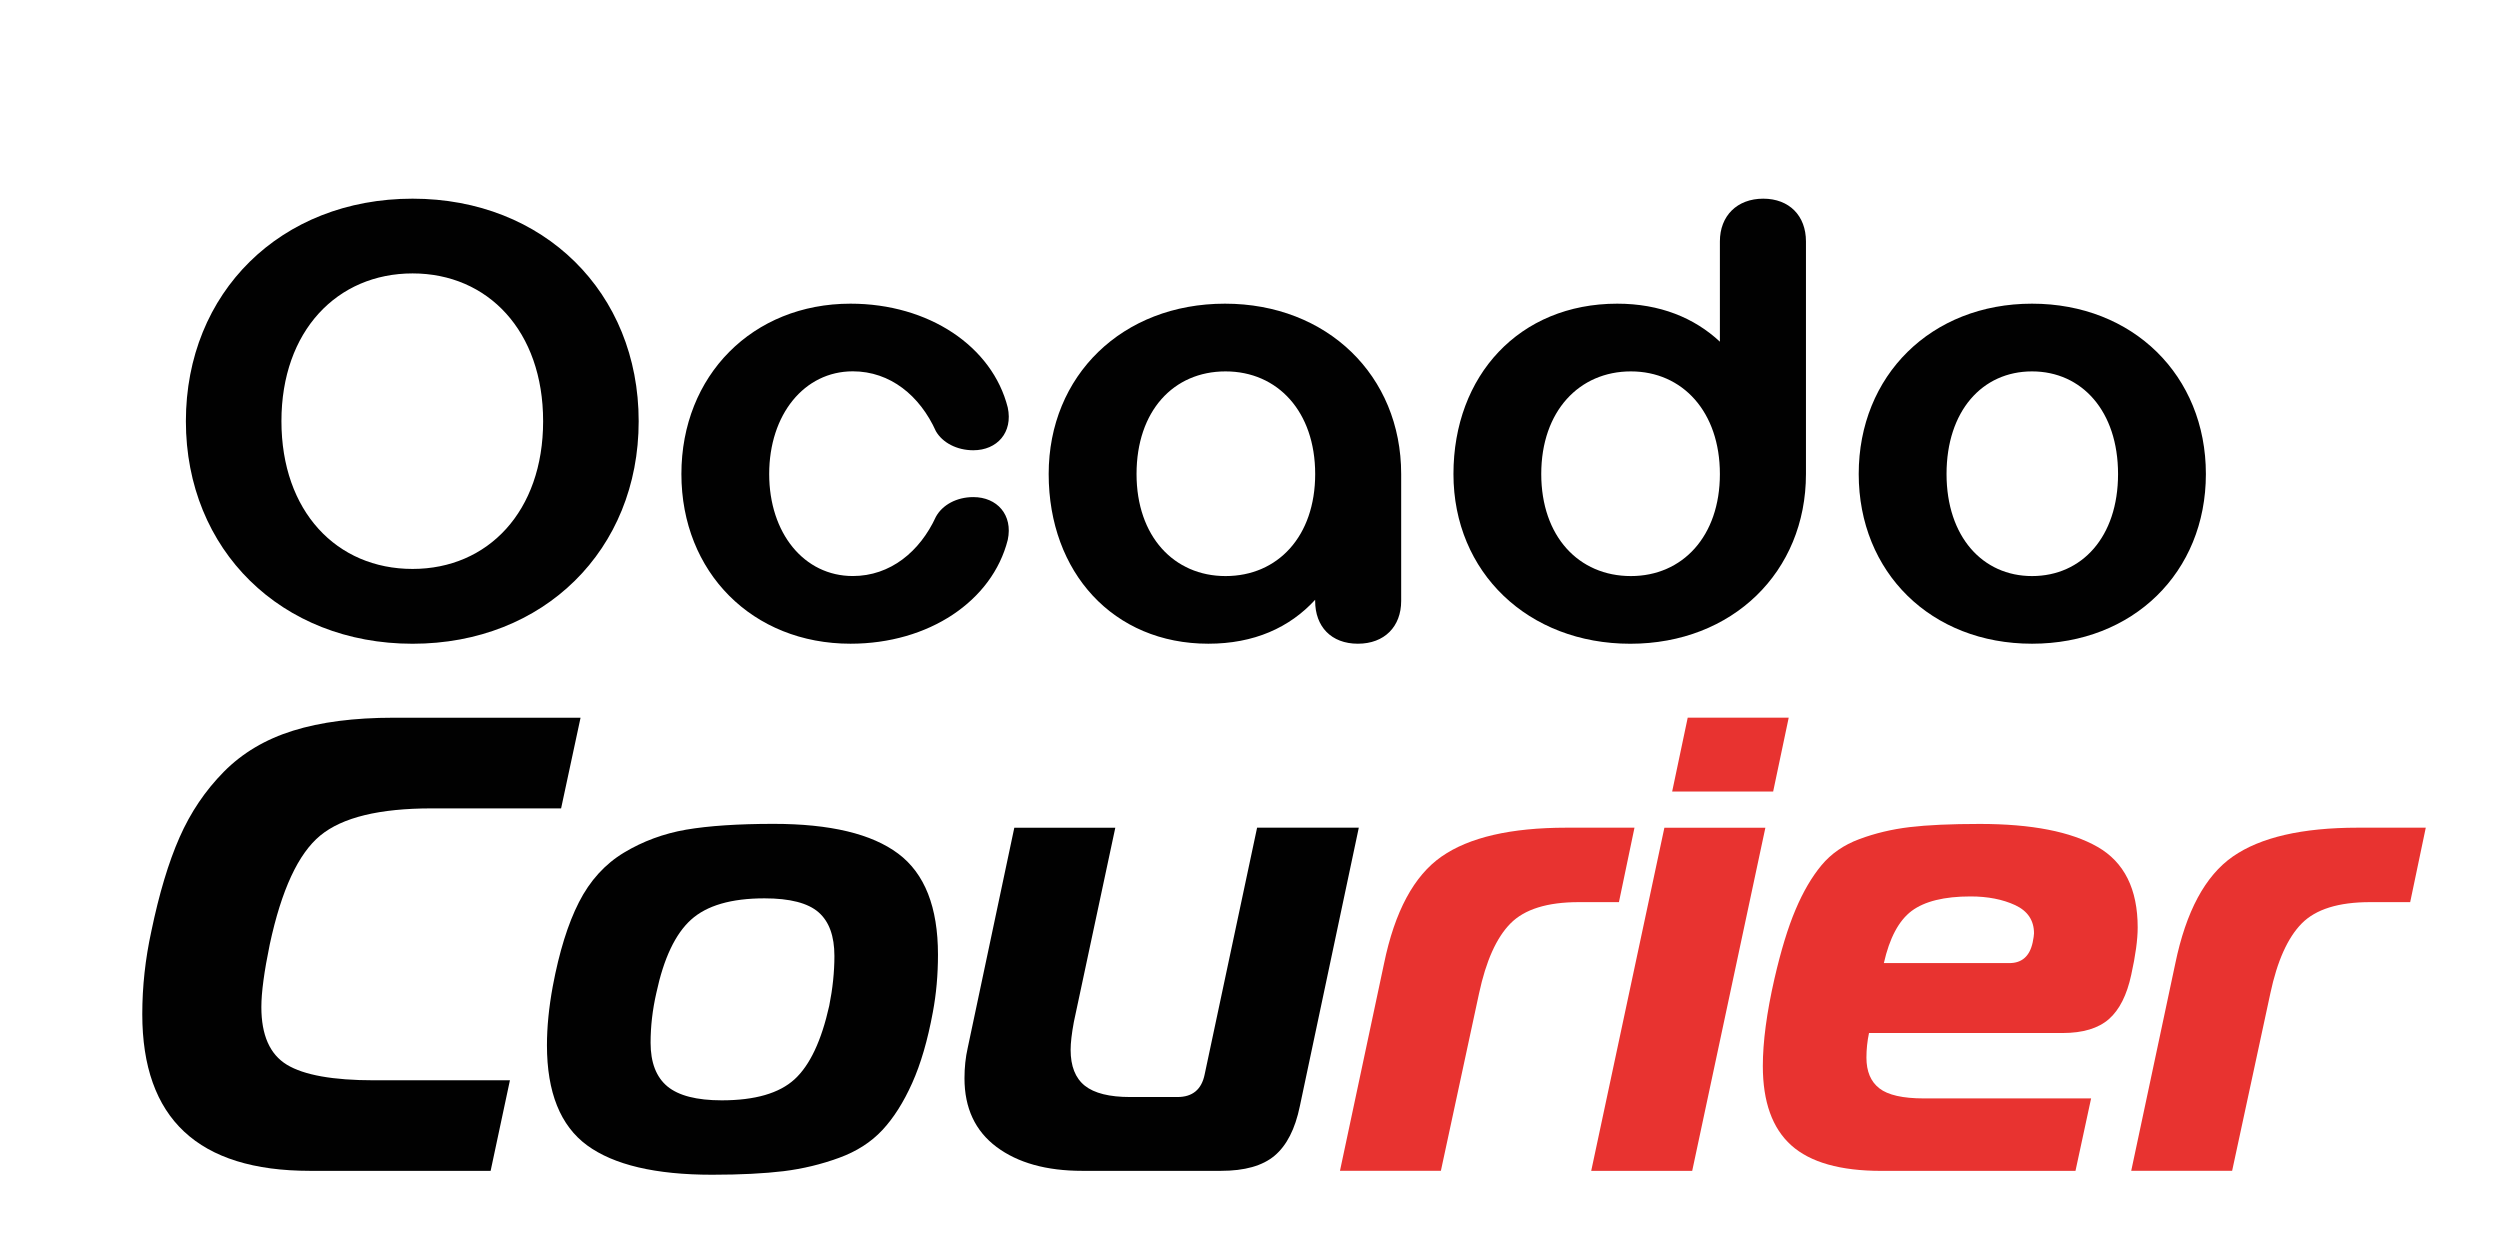 <svg width="68" height="34" viewBox="0 0 68 34" fill="none" xmlns="http://www.w3.org/2000/svg">
<path d="M11.222 5.404C14.789 5.404 17.372 7.954 17.372 11.457C17.372 14.96 14.789 17.51 11.222 17.51C7.655 17.51 5.056 14.96 5.056 11.457C5.056 7.954 7.638 5.404 11.222 5.404ZM11.222 15.475C13.272 15.475 14.773 13.91 14.773 11.457C14.773 9.004 13.272 7.437 11.222 7.437C9.172 7.437 7.655 9.002 7.655 11.455C7.655 13.908 9.156 15.475 11.222 15.475Z" fill="#010101"/>
<path d="M23.134 8.26C25.264 8.26 26.991 9.422 27.411 11.085C27.556 11.763 27.121 12.247 26.474 12.247C26.022 12.247 25.635 12.038 25.457 11.73C25.021 10.762 24.214 10.1 23.197 10.1C21.873 10.1 20.922 11.279 20.922 12.893C20.922 14.506 21.873 15.668 23.197 15.668C24.214 15.668 25.021 15.006 25.457 14.055C25.635 13.732 26.022 13.521 26.474 13.521C27.12 13.521 27.556 14.005 27.411 14.684C26.991 16.346 25.264 17.509 23.134 17.509C20.471 17.509 18.534 15.571 18.534 12.893C18.534 10.214 20.471 8.26 23.134 8.26Z" fill="#010101"/>
<path d="M33.319 8.26C36.094 8.26 38.112 10.213 38.112 12.893V16.346C38.112 17.041 37.66 17.509 36.934 17.509C36.208 17.509 35.772 17.041 35.772 16.346V16.314C35.077 17.072 34.109 17.509 32.866 17.509C30.284 17.509 28.524 15.571 28.524 12.893C28.524 10.214 30.527 8.26 33.319 8.26ZM33.335 15.669C34.756 15.669 35.773 14.588 35.773 12.894C35.773 11.2 34.756 10.102 33.335 10.102C31.915 10.102 30.914 11.183 30.914 12.894C30.914 14.588 31.931 15.669 33.335 15.669Z" fill="#010101"/>
<path d="M43.989 8.26C45.151 8.26 46.088 8.647 46.781 9.294V6.566C46.781 5.871 47.249 5.404 47.96 5.404C48.67 5.404 49.122 5.871 49.122 6.566V12.894C49.122 15.557 47.12 17.51 44.344 17.51C41.569 17.51 39.534 15.572 39.534 12.894C39.534 10.215 41.325 8.26 43.989 8.26ZM44.36 15.669C45.764 15.669 46.781 14.588 46.781 12.894C46.781 11.2 45.764 10.102 44.36 10.102C42.955 10.102 41.922 11.183 41.922 12.894C41.923 14.588 42.939 15.669 44.36 15.669Z" fill="#010101"/>
<path d="M55.271 8.26C58.015 8.26 60 10.213 60 12.893C60 15.572 58.015 17.509 55.271 17.509C52.526 17.509 50.557 15.571 50.557 12.893C50.557 10.214 52.528 8.26 55.271 8.26ZM55.271 15.669C56.627 15.669 57.611 14.604 57.611 12.894C57.611 11.183 56.627 10.102 55.271 10.102C53.914 10.102 52.946 11.183 52.946 12.894C52.947 14.604 53.932 15.669 55.271 15.669Z" fill="#010101"/>
<path d="M13.345 31.847H8.432C5.39 31.847 3.87 30.427 3.87 27.585C3.87 26.834 3.952 26.084 4.116 25.332C4.328 24.311 4.583 23.459 4.883 22.778C5.182 22.098 5.584 21.503 6.088 20.992C6.593 20.481 7.221 20.108 7.973 19.874C8.725 19.639 9.634 19.522 10.702 19.522H15.791L15.262 21.988H11.74C10.319 21.988 9.311 22.233 8.712 22.726C8.113 23.219 7.656 24.206 7.338 25.685C7.185 26.424 7.109 26.995 7.109 27.393C7.109 28.157 7.34 28.679 7.804 28.961C8.267 29.242 9.057 29.384 10.171 29.384H13.87L13.345 31.847Z" fill="#010101"/>
<path d="M21.041 22.409C22.579 22.409 23.71 22.679 24.431 23.219C25.154 23.76 25.513 24.676 25.513 25.966C25.513 26.518 25.466 27.04 25.373 27.533C25.232 28.297 25.045 28.939 24.81 29.462C24.576 29.984 24.306 30.41 24 30.738C23.694 31.066 23.302 31.319 22.82 31.494C22.338 31.67 21.837 31.791 21.315 31.856C20.792 31.919 20.143 31.953 19.369 31.953C17.831 31.953 16.698 31.686 15.969 31.153C15.242 30.619 14.877 29.712 14.877 28.432C14.877 27.939 14.929 27.405 15.035 26.829C15.211 25.89 15.448 25.127 15.748 24.539C16.047 23.952 16.456 23.503 16.971 23.192C17.487 22.881 18.052 22.673 18.662 22.567C19.274 22.463 20.067 22.409 21.041 22.409ZM17.853 27.006C17.748 27.463 17.696 27.916 17.696 28.362C17.696 28.902 17.849 29.297 18.153 29.55C18.457 29.802 18.952 29.929 19.632 29.929C20.535 29.929 21.196 29.738 21.613 29.356C22.029 28.975 22.343 28.308 22.555 27.358C22.649 26.889 22.696 26.437 22.696 26.002C22.696 25.462 22.553 25.066 22.265 24.814C21.977 24.562 21.487 24.435 20.794 24.435C19.889 24.435 19.224 24.629 18.796 25.016C18.368 25.403 18.054 26.067 17.853 27.006Z" fill="#010101"/>
<path d="M36.959 22.515L35.356 30.087C35.228 30.71 34.998 31.157 34.67 31.434C34.341 31.711 33.855 31.847 33.209 31.847H29.44C28.465 31.847 27.687 31.631 27.106 31.197C26.525 30.762 26.234 30.14 26.234 29.33C26.234 29.037 26.263 28.76 26.322 28.502L27.589 22.515H30.336L29.209 27.797C29.15 28.114 29.121 28.367 29.121 28.554C29.121 29 29.249 29.325 29.508 29.532C29.767 29.737 30.177 29.839 30.741 29.839H32.027C32.437 29.839 32.684 29.634 32.767 29.223L34.193 22.513H36.959V22.515Z" fill="#010101"/>
<path d="M36.447 31.847L37.645 26.212C37.937 24.791 38.46 23.82 39.212 23.297C39.962 22.775 41.096 22.513 42.609 22.513H44.458L44.035 24.538H42.943C42.086 24.538 41.467 24.731 41.085 25.118C40.702 25.506 40.419 26.14 40.23 27.021L39.192 31.846H36.447V31.847Z" fill="#E83330"/>
<path d="M43.281 31.847L45.271 22.515H48.018L46.028 31.847H43.281ZM48.23 21.529H45.483L45.906 19.52H48.653L48.23 21.529Z" fill="#E83330"/>
<path d="M56.453 31.848H51.171C50.056 31.848 49.239 31.616 48.723 31.153C48.206 30.689 47.949 29.97 47.949 28.995C47.949 28.337 48.054 27.545 48.266 26.617C48.442 25.854 48.632 25.229 48.839 24.743C49.044 24.256 49.28 23.854 49.543 23.537C49.807 23.219 50.15 22.982 50.574 22.824C50.997 22.666 51.451 22.557 51.939 22.498C52.425 22.44 53.063 22.411 53.849 22.411C55.258 22.411 56.326 22.619 57.053 23.035C57.781 23.452 58.145 24.183 58.145 25.227C58.145 25.556 58.087 25.984 57.97 26.513C57.852 27.065 57.649 27.467 57.363 27.719C57.075 27.971 56.655 28.098 56.103 28.098H50.837C50.79 28.321 50.767 28.544 50.767 28.767C50.767 29.143 50.884 29.421 51.119 29.603C51.353 29.786 51.758 29.877 52.334 29.877H56.878L56.453 31.848ZM51.241 26.196H54.656C54.996 26.196 55.208 26.009 55.289 25.633C55.312 25.516 55.325 25.433 55.325 25.387C55.325 25.035 55.154 24.78 54.814 24.62C54.474 24.463 54.069 24.383 53.599 24.383C52.883 24.383 52.349 24.515 51.996 24.778C51.646 25.042 51.394 25.516 51.241 26.196Z" fill="#E83330"/>
<path d="M57.969 31.847L59.167 26.212C59.46 24.791 59.982 23.82 60.734 23.297C61.484 22.775 62.618 22.513 64.132 22.513H65.981L65.557 24.538H64.465C63.608 24.538 62.989 24.731 62.607 25.118C62.225 25.506 61.94 26.14 61.753 27.021L60.714 31.846H57.969V31.847Z" fill="#E83330"/>
</svg>
